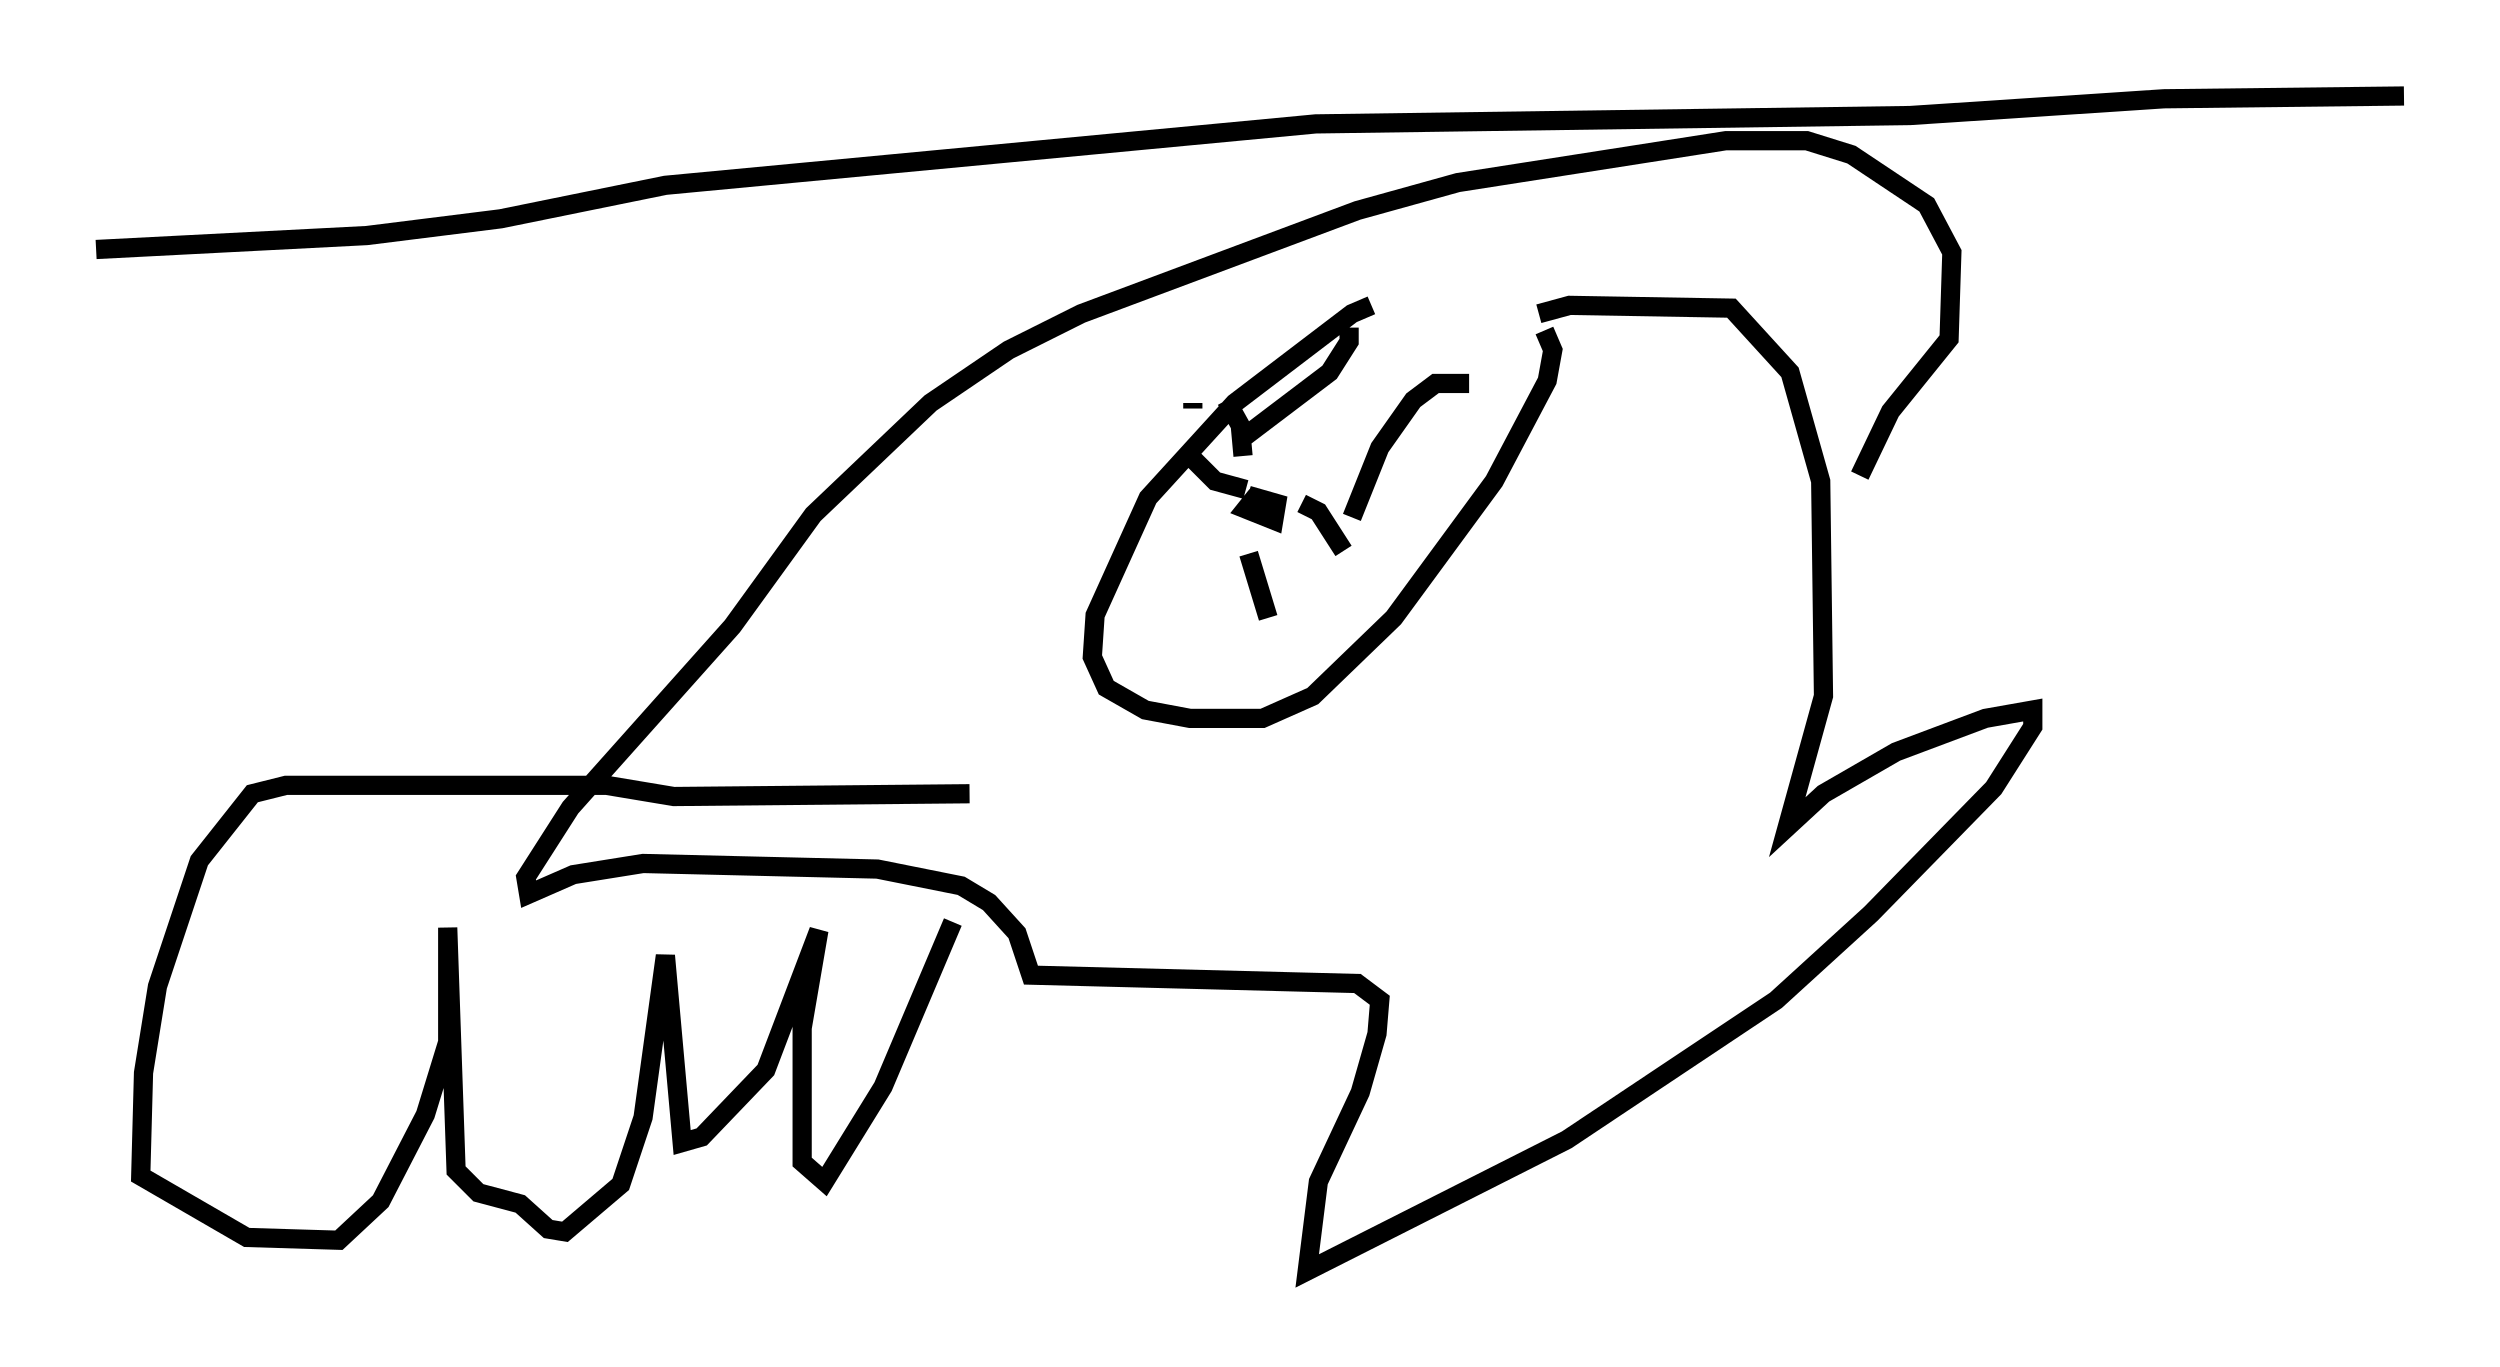 <?xml version="1.0" encoding="utf-8" ?>
<svg baseProfile="full" height="71.151" version="1.1" width="130.123" xmlns="http://www.w3.org/2000/svg" xmlns:ev="http://www.w3.org/2001/xml-events" xmlns:xlink="http://www.w3.org/1999/xlink"><defs /><rect fill="white" height="71.151" width="130.123" x="0" y="0" /><path d="M82.274, 16.184 m-10.894, -0.291 l-1.017, 0.436 -6.101, 4.648 l-4.503, 4.939 -2.76, 6.101 l-0.145, 2.179 0.726, 1.598 l2.034, 1.162 2.324, 0.436 l3.777, 0.0 2.615, -1.162 l4.212, -4.067 5.229, -7.117 l2.76, -5.229 0.291, -1.598 l-0.436, -1.017 m-0.291, -0.872 l1.598, -0.436 8.425, 0.145 l3.05, 3.341 1.598, 5.665 l0.145, 11.184 -1.888, 6.827 l1.888, -1.743 3.777, -2.179 l4.648, -1.743 2.469, -0.436 l0.0, 0.872 -2.034, 3.196 l-6.391, 6.536 -4.939, 4.503 l-10.894, 7.263 -13.508, 6.827 l0.581, -4.648 2.179, -4.648 l0.872, -3.05 0.145, -1.743 l-1.162, -0.872 -16.994, -0.436 l-0.726, -2.179 -1.453, -1.598 l-1.453, -0.872 -4.358, -0.872 l-12.201, -0.291 -3.631, 0.581 l-2.324, 1.017 -0.145, -0.872 l2.324, -3.631 8.425, -9.441 l4.212, -5.81 6.101, -5.81 l4.067, -2.76 3.777, -1.888 l14.38, -5.374 5.229, -1.453 l13.944, -2.179 4.212, 0.0 l2.324, 0.726 3.922, 2.615 l1.307, 2.469 -0.145, 4.503 l-3.05, 3.777 -1.598, 3.341 m-46.335, 16.559 l-15.397, 0.145 -3.486, -0.581 l-16.704, 0.0 -1.743, 0.436 l-2.76, 3.486 -2.179, 6.536 l-0.726, 4.503 -0.145, 5.374 l5.52, 3.196 4.793, 0.145 l2.179, -2.034 2.324, -4.503 l1.162, -3.777 0.0, -5.955 l0.436, 12.637 1.162, 1.162 l2.179, 0.581 1.453, 1.307 l0.872, 0.145 2.905, -2.469 l1.162, -3.486 1.162, -8.425 l0.872, 9.732 1.017, -0.291 l3.341, -3.486 2.76, -7.263 l-0.872, 5.084 0.0, 6.972 l1.162, 1.017 3.05, -4.939 l3.631, -8.57 m18.156, -21.788 l0.872, 0.436 1.307, 2.034 m-4.939, 0.145 l1.017, 3.341 m-3.922, -10.894 l0.0, -0.291 m2.76, 4.503 l-1.598, -0.436 -1.598, -1.598 m3.05, 0.291 l-0.145, -1.598 -0.726, -1.307 m1.598, 4.939 l-0.581, 0.726 1.453, 0.581 l0.145, -0.872 -1.017, -0.291 l-0.145, 0.436 m4.939, -9.296 l0.0, 0.726 -1.017, 1.598 l-4.793, 3.631 m12.056, -3.05 l-1.743, 0.0 -1.162, 0.872 l-1.743, 2.469 -1.453, 3.631 m-65.363, -13.944 l14.089, -0.726 6.972, -0.872 l8.57, -1.743 33.844, -3.196 l30.938, -0.436 13.218, -0.872 l12.492, -0.145 " fill="none" stroke="black" stroke-width="1" /></svg>